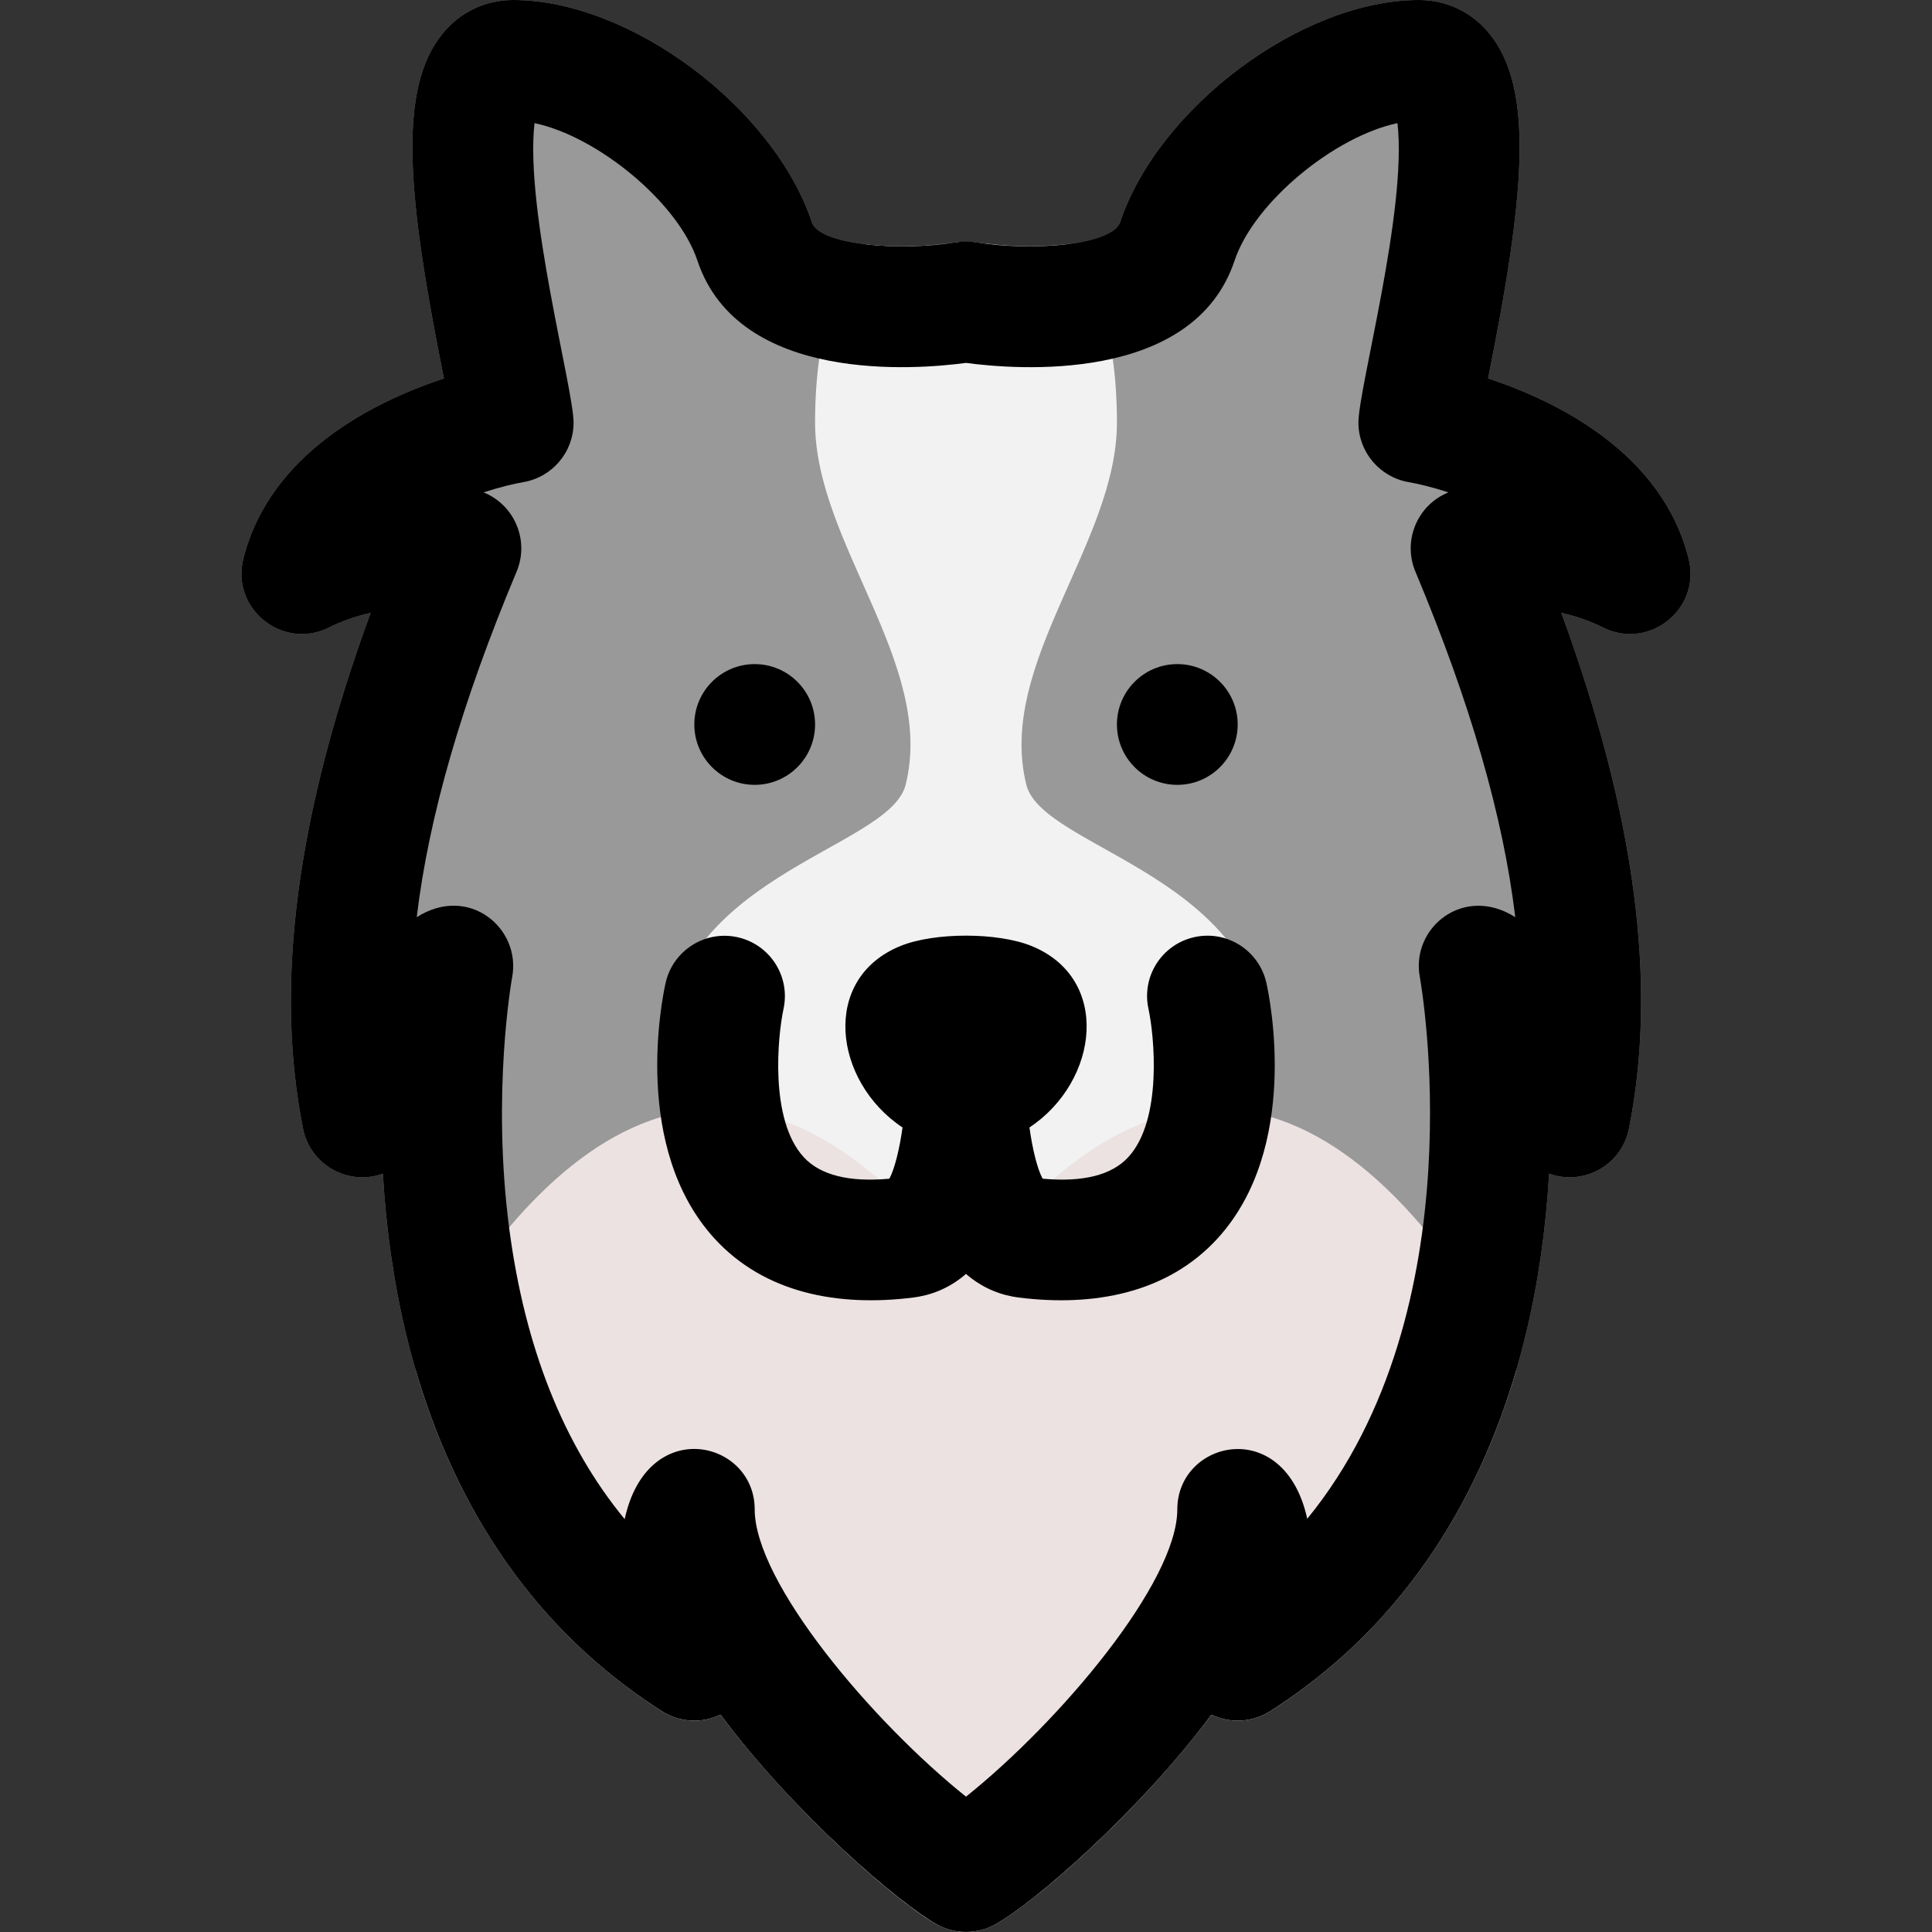 <svg id="Layer_1" enable-background="new 0 0 512.015 512.015" height="512" viewBox="0 0 512.015 512.015" width="512" xmlns="http://www.w3.org/2000/svg"><rect x="0" y="0" width="512.015" height="512.015" fill="#333333" stroke="none"/><path d="m424.858 166.31c-3.39-1.69-7.09-2.99-11.07-3.89 19.68 53.69 25.53 98.59 17.91 136.72-1.935 9.662-12.041 15.238-21.16 11.9-3.294 57.591-25.068 111.36-73.94 142.46-4.72 3-10.61 3.29-15.53.92-17.897 23.914-51.637 55.809-62.41 57.35-2.563.513-5.907.274-9.33-1.23-7.777-3.459-37.032-27.595-58.38-56.12-4.92 2.37-10.81 2.08-15.53-.92-48.52-30.881-70.616-84.347-73.94-142.46-9.102 3.332-19.222-2.222-21.16-11.9-7.62-38.13-1.77-83.03 17.91-136.72-3.98.9-7.68 2.2-11.07 3.89-12.233 6.106-25.982-4.986-22.67-18.19 7.06-28.25 35.09-41.87 53.17-47.83-9.61-47.82-12.46-76.6-.34-91.41 4.69-5.73 11.32-8.88 18.69-8.88 31.168 0 69.083 28.671 79.18 58.94.96 2.89 6.47 4.83 13.66 5.75 15.486 1.959 23.29-1.164 29.5-.51 8.3 1.847 36.039 2.072 38.48-5.24 10.104-30.29 48.033-58.94 79.18-58.94 7.37 0 14 3.15 18.69 8.88 12.12 14.81 9.27 43.59-.34 91.41 18.08 5.96 46.11 19.58 53.17 47.83 3.313 13.21-10.441 24.294-22.67 18.19z" fill="#999"/><path d="m272.008 208c-8-32 24-64 24-96 0-25.46-6.57-39.6-12.84-47.31-14.981 1.895-24.704-1.199-29.66-.49-1.554.505-13.826 1.86-24.66.49-6.27 7.71-12.84 21.85-12.84 47.31 0 32 32 64 24 96-4.34 17.35-64 24-64 72 0 32.98 8 76 80 58 72 18 80-25.02 80-58 0-48-59.66-54.65-64-72z" fill="#f2f2f2"/><path d="m256.008 338c-71.95-96.48-127.85-9.79-145.85 25.04 11.52 39.48 33.71 70.38 65.26 90.46 4.72 3 10.61 3.29 15.53.92 20.64 27.58 50.363 52.555 58.38 56.12 4.413 1.939 8.841 1.986 13.36 0 7.777-3.459 37.032-27.595 58.38-56.12 4.92 2.37 10.81 2.08 15.53-.92 31.55-20.08 53.74-50.98 65.26-90.46-18-34.83-73.9-121.52-145.85-25.04z" fill="#ece2e2"/><circle cx="200.008" cy="192" r="16"/><path d="m447.53 148.119c-7.063-28.252-35.088-41.864-53.168-47.828 9.61-47.822 12.454-76.601.332-91.416-4.683-5.724-11.319-8.875-18.686-8.875-31.103 0-69.07 28.614-79.179 58.94-1.957 5.871-22.655 7.806-38.22 5.272-1.598-.262-3.552-.26-5.202 0-15.568 2.533-36.264.599-38.221-5.272-10.112-30.336-48.084-58.94-79.178-58.94-7.367 0-14.003 3.151-18.686 8.875-12.123 14.815-9.278 43.594.332 91.416-18.08 5.964-46.105 19.576-53.168 47.828-3.309 13.238 10.469 24.287 22.674 18.194 3.391-1.694 7.084-2.993 11.068-3.896-19.676 53.695-25.532 98.597-17.909 136.72 1.924 9.62 11.979 15.242 21.156 11.9 3.366 58.184 25.359 111.543 73.943 142.461 4.724 3.006 10.608 3.291 15.535.916 19.665 26.391 47.512 50.115 57.327 55.591 4.887 2.685 10.671 2.637 15.461-.003 10.395-5.717 38.186-29.913 57.322-55.588 4.927 2.375 10.811 2.09 15.535-.916 48.587-30.919 70.577-84.279 73.943-142.46 9.163 3.333 19.229-2.267 21.156-11.901 7.623-38.123 1.768-83.024-17.909-136.719 3.983.901 7.678 2.2 11.068 3.895 12.21 6.096 25.982-4.96 22.674-18.194zm-71.248 110.829c.189 1.012 15.719 87.81-29.838 143.558-6.045-27.577-34.436-20.784-34.436-2.506 0 19.376-31.098 56.234-56 76.147-24.902-19.913-56-56.771-56-76.147 0-18.32-28.45-25.122-34.457 2.6-16.16-19.652-26.405-45.348-30.563-76.788-4.784-36.173.694-66.583.746-66.863 2.418-12.895-11.457-24.671-25.292-15.878 3.191-26.708 11.978-57.041 26.46-91.56 3.468-8.265-.533-17.696-8.754-21.023 4.263-1.384 8.001-2.275 10.49-2.705 7.715-1.286 13.37-7.961 13.37-15.782 0-8.93-12.956-56.505-10.35-79.369 16.646 3.502 38.007 20.936 43.171 36.429 10.956 32.87 58.359 28.842 71.177 27.114 12.814 1.729 60.223 5.759 71.18-27.114 5.165-15.493 26.525-32.927 43.171-36.429 2.623 23.015-10.35 70.235-10.35 79.369 0 7.787 5.652 14.451 13.326 15.775 2.502.432 6.255 1.326 10.53 2.714-8.289 3.357-12.188 12.83-8.75 21.021 14.482 34.519 23.269 64.852 26.46 91.56-13.71-8.715-27.734 2.852-25.291 15.877z"/><path d="m316.531 248.355c-8.626 1.917-14.07 10.439-12.153 19.065 1.51 7.014 3.771 29.273-5.339 39.22-4.387 4.789-12.024 6.716-22.728 5.734-1.39-2.574-2.685-7.779-3.484-13.567 18.429-12.272 21.726-39.533.496-48.124-8.951-3.623-25.66-3.632-34.631 0-21.279 8.611-17.864 35.896.495 48.123-.804 5.76-2.105 10.994-3.486 13.569-10.701.978-18.338-.947-22.724-5.735-9.106-9.942-6.851-32.19-5.341-39.213 1.89-8.611-3.545-17.133-12.158-19.047-8.62-1.916-17.173 3.521-19.09 12.148-.977 4.396-8.917 43.648 12.883 67.607 13.363 14.687 33.018 18.207 52.72 15.739 4.386-.548 9.377-2.239 14.016-6.259 4.639 4.02 9.629 5.711 14.016 6.259 19.753 2.473 39.385-1.082 52.72-15.739 21.8-23.959 13.86-63.211 12.883-67.607-1.917-8.626-10.469-14.092-19.095-12.173z"/><circle cx="312.008" cy="192" r="16"/></svg>